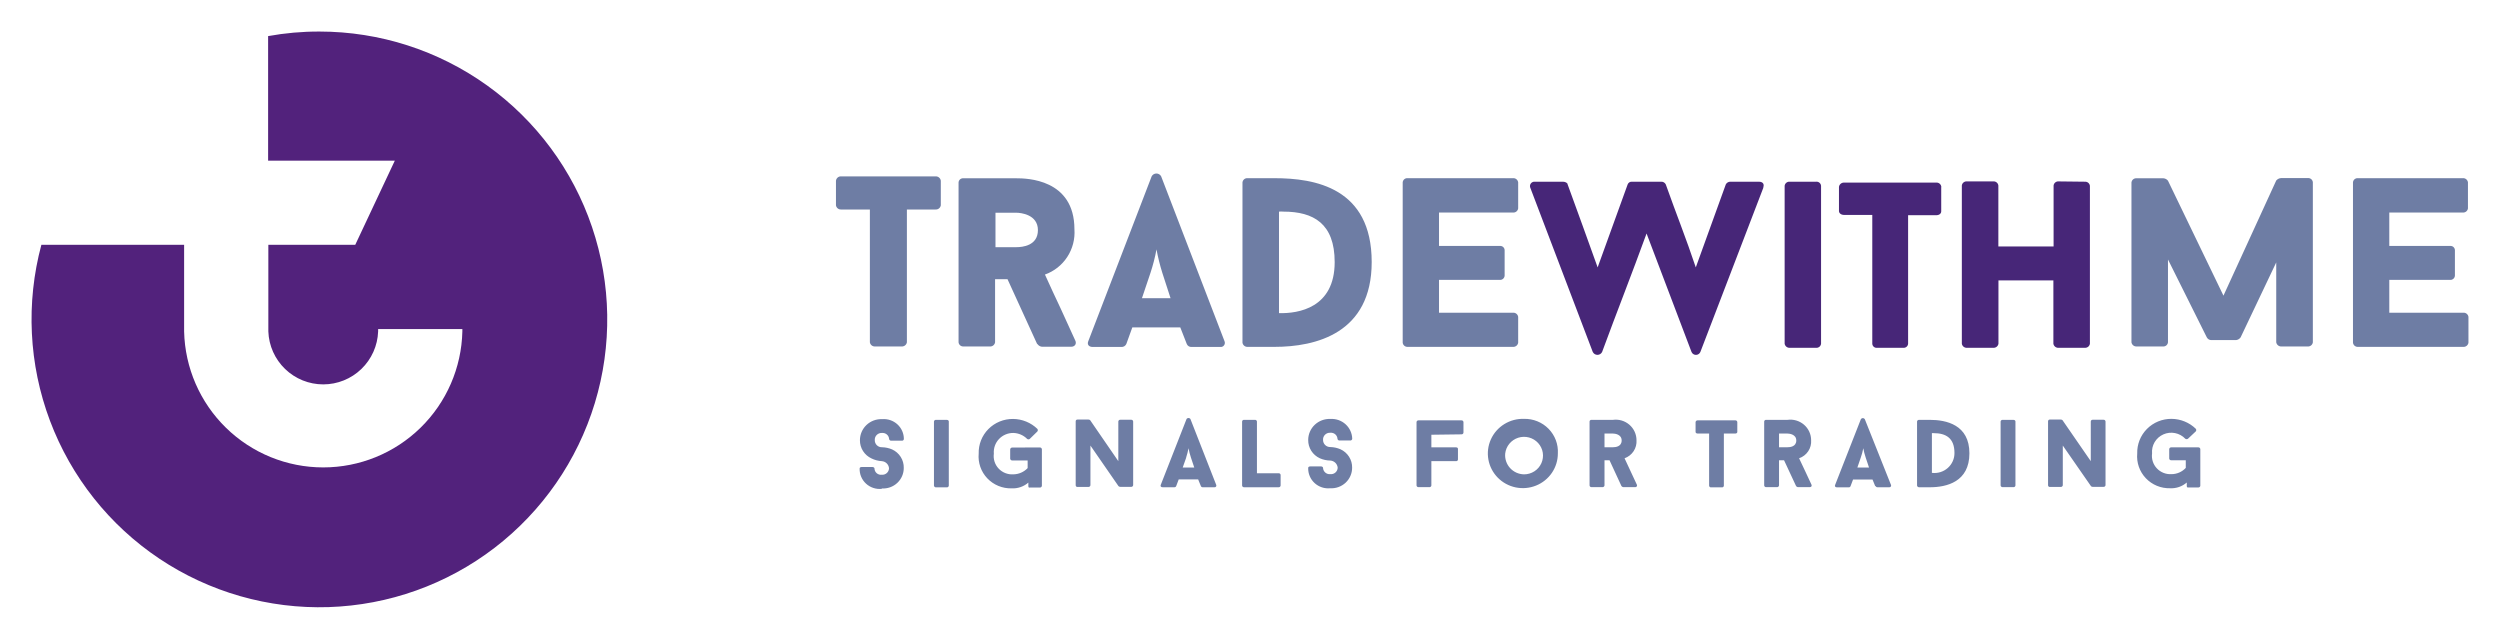 <svg width="317" height="81" viewBox="0 0 317 81" fill="none" xmlns="http://www.w3.org/2000/svg">
<g filter="url(#filter0_d)">
<path fill-rule="evenodd" clip-rule="evenodd" d="M40.519 0C48.145 0.004 55.578 2.397 61.775 6.842C67.972 11.287 72.621 17.561 75.068 24.784C77.516 32.007 77.64 39.815 75.423 47.112C73.206 54.408 68.759 60.828 62.707 65.467C56.654 70.107 49.301 72.735 41.678 72.981C34.056 73.227 26.548 71.08 20.209 66.84C13.87 62.601 9.018 56.482 6.334 49.343C3.651 42.205 3.271 34.405 5.247 27.04H23.346V38.031C23.453 42.639 25.358 47.022 28.655 50.243C31.951 53.465 36.377 55.268 40.986 55.268C45.596 55.268 50.022 53.465 53.318 50.243C56.615 47.022 58.52 42.639 58.627 38.031V37.729H47.947V38.031C47.881 39.833 47.118 41.539 45.82 42.79C44.522 44.041 42.789 44.74 40.986 44.74C39.184 44.74 37.451 44.041 36.153 42.79C34.855 41.539 34.092 39.833 34.026 38.031V27.04H45.046L50.064 16.369H33.997V0.577C36.149 0.186 38.332 -0.007 40.519 0Z" fill="#52227C"/>
<path fill-rule="evenodd" clip-rule="evenodd" d="M119.294 18.915C119.272 18.754 119.19 18.608 119.064 18.505C118.939 18.403 118.78 18.353 118.619 18.364H106.649C106.492 18.356 106.337 18.409 106.217 18.511C106.097 18.613 106.019 18.757 106 18.915V22.04C106.025 22.192 106.105 22.33 106.225 22.427C106.344 22.524 106.495 22.573 106.649 22.565H110.3V39.406C110.325 39.559 110.405 39.697 110.524 39.794C110.644 39.891 110.795 39.94 110.949 39.931H114.32C114.477 39.943 114.633 39.896 114.757 39.799C114.882 39.702 114.966 39.562 114.994 39.406V22.565H118.619C118.776 22.577 118.932 22.53 119.057 22.433C119.181 22.336 119.266 22.196 119.294 22.04V18.915ZM131.544 39.624C131.611 39.721 131.698 39.801 131.799 39.861C131.9 39.921 132.013 39.958 132.129 39.97H135.806C136.302 39.97 136.518 39.598 136.366 39.227L134.496 35.129C133.847 33.771 133.134 32.209 132.498 30.813C133.66 30.401 134.655 29.616 135.33 28.579C136.006 27.543 136.325 26.312 136.238 25.075C136.238 18.671 130.132 18.607 128.873 18.607H122.156C122.081 18.6 122.006 18.608 121.935 18.631C121.863 18.654 121.797 18.691 121.74 18.74C121.683 18.789 121.637 18.849 121.603 18.916C121.57 18.984 121.55 19.057 121.545 19.132V39.406C121.561 39.556 121.634 39.693 121.747 39.791C121.861 39.889 122.007 39.939 122.156 39.931H125.502C125.659 39.946 125.817 39.901 125.942 39.803C126.067 39.706 126.151 39.564 126.176 39.406V31.402H127.753L131.493 39.586L131.544 39.624ZM126.227 22.974H128.873C129.42 22.974 131.608 23.192 131.608 25.177C131.608 27.163 129.636 27.342 128.873 27.342H126.227V22.974ZM150.486 39.624C150.535 39.738 150.617 39.835 150.721 39.901C150.826 39.968 150.948 40 151.071 39.995H154.722C154.814 40.008 154.907 39.995 154.992 39.959C155.078 39.923 155.152 39.865 155.207 39.791C155.263 39.717 155.298 39.629 155.309 39.537C155.32 39.444 155.306 39.351 155.269 39.265L147.23 18.351C147.17 18.244 147.083 18.156 146.978 18.094C146.873 18.032 146.753 18 146.632 18C146.51 18 146.391 18.032 146.286 18.094C146.181 18.156 146.094 18.244 146.034 18.351C143.426 25.126 140.602 32.516 137.994 39.265C137.841 39.624 137.994 39.995 138.566 39.995H142.192C142.321 40.003 142.449 39.972 142.56 39.905C142.671 39.839 142.76 39.741 142.815 39.624L143.579 37.511H149.659L150.486 39.624ZM145.881 30.595C146.202 29.623 146.457 28.63 146.644 27.623C146.83 28.628 147.077 29.62 147.382 30.595L148.425 33.809H144.8L145.881 30.595ZM158.195 18.594C158.041 18.58 157.886 18.627 157.765 18.725C157.644 18.823 157.566 18.964 157.546 19.119V39.458C157.571 39.61 157.651 39.748 157.771 39.845C157.891 39.942 158.042 39.991 158.195 39.983H161.592C166.833 39.983 173.931 38.279 173.931 29.224C173.931 19.798 166.718 18.594 161.592 18.594H158.195ZM162.177 22.834C162.363 22.814 162.551 22.814 162.737 22.834C166.553 22.834 169.237 24.345 169.237 29.237C169.237 35.052 164.632 35.769 162.177 35.705V22.898V22.834ZM191.83 22.949C191.988 22.967 192.147 22.922 192.273 22.824C192.399 22.726 192.482 22.582 192.504 22.424V19.119C192.482 18.961 192.399 18.817 192.273 18.719C192.147 18.621 191.988 18.576 191.83 18.594H178.486C178.41 18.587 178.335 18.595 178.262 18.618C178.19 18.641 178.123 18.677 178.065 18.726C178.007 18.775 177.96 18.835 177.925 18.902C177.89 18.97 177.869 19.044 177.862 19.119V39.458C177.881 39.608 177.956 39.746 178.072 39.843C178.187 39.941 178.335 39.99 178.486 39.983H191.83C191.988 39.998 192.145 39.952 192.27 39.854C192.396 39.757 192.479 39.615 192.504 39.458V36.179C192.482 36.02 192.399 35.876 192.273 35.778C192.147 35.68 191.988 35.636 191.83 35.654H182.467V31.491H190.176C190.252 31.497 190.327 31.487 190.399 31.463C190.47 31.438 190.536 31.4 190.593 31.35C190.65 31.3 190.696 31.239 190.729 31.171C190.763 31.103 190.782 31.029 190.787 30.953V27.713C190.784 27.637 190.766 27.563 190.733 27.495C190.7 27.426 190.653 27.366 190.596 27.316C190.538 27.267 190.472 27.23 190.399 27.208C190.327 27.186 190.251 27.179 190.176 27.188H182.467V22.949H191.83ZM293.269 19.107C293.261 19.029 293.238 18.954 293.201 18.886C293.164 18.817 293.114 18.757 293.054 18.708C292.994 18.659 292.924 18.623 292.85 18.601C292.775 18.579 292.698 18.573 292.621 18.582H289.237C289.12 18.588 289.005 18.619 288.9 18.672C288.795 18.725 288.702 18.799 288.626 18.889L281.935 33.489L274.9 18.915C274.831 18.827 274.744 18.754 274.645 18.701C274.547 18.648 274.439 18.616 274.327 18.607H270.918C270.763 18.593 270.609 18.639 270.488 18.737C270.367 18.835 270.289 18.977 270.269 19.132V39.406C270.294 39.559 270.374 39.697 270.494 39.794C270.614 39.891 270.765 39.94 270.918 39.931H274.264C274.417 39.946 274.57 39.899 274.689 39.8C274.808 39.702 274.884 39.56 274.9 39.406V28.904L279.823 38.779C279.876 38.88 279.955 38.964 280.051 39.025C280.147 39.086 280.257 39.12 280.37 39.124H283.538C283.652 39.11 283.762 39.072 283.86 39.012C283.959 38.953 284.044 38.873 284.11 38.779L288.626 29.276V39.406C288.654 39.562 288.738 39.702 288.863 39.799C288.988 39.896 289.143 39.943 289.3 39.931H292.621C292.775 39.943 292.927 39.895 293.048 39.797C293.168 39.7 293.247 39.56 293.269 39.406V19.132V19.107ZM312.262 22.949C312.42 22.967 312.579 22.922 312.705 22.824C312.831 22.726 312.914 22.582 312.936 22.424V19.119C312.914 18.961 312.831 18.817 312.705 18.719C312.579 18.621 312.42 18.576 312.262 18.594H298.981C298.906 18.587 298.83 18.595 298.758 18.618C298.686 18.641 298.619 18.677 298.561 18.726C298.503 18.775 298.455 18.835 298.42 18.902C298.385 18.97 298.364 19.044 298.358 19.119V39.458C298.377 39.608 298.452 39.746 298.567 39.843C298.683 39.941 298.831 39.99 298.981 39.983H312.326C312.483 39.998 312.641 39.952 312.766 39.854C312.891 39.757 312.975 39.615 313 39.458V36.179C312.978 36.02 312.895 35.876 312.769 35.778C312.643 35.68 312.484 35.636 312.326 35.654H302.963V31.491H310.672C310.747 31.497 310.823 31.487 310.894 31.463C310.966 31.438 311.032 31.4 311.088 31.35C311.145 31.3 311.191 31.239 311.225 31.171C311.258 31.103 311.278 31.029 311.283 30.953V27.713C311.28 27.637 311.261 27.563 311.228 27.495C311.195 27.426 311.149 27.366 311.091 27.316C311.034 27.267 310.967 27.23 310.895 27.208C310.823 27.186 310.747 27.179 310.672 27.188H302.963V22.949H312.262Z" fill="#6E7DA4"/>
<path fill-rule="evenodd" clip-rule="evenodd" d="M223.577 19.774C223.73 19.382 223.577 19.041 223.019 19.041H219.416C219.296 19.037 219.178 19.067 219.075 19.127C218.971 19.188 218.887 19.276 218.832 19.382L215.026 29.906C213.758 26.111 212.552 23.139 211.22 19.382C211.168 19.274 211.084 19.184 210.98 19.123C210.877 19.062 210.757 19.034 210.637 19.041H206.932C206.816 19.03 206.7 19.058 206.602 19.12C206.503 19.181 206.428 19.273 206.387 19.382L202.581 29.906C201.236 26.111 200.132 23.139 198.774 19.382C198.774 19.192 198.47 19.041 198.191 19.041H194.6C194.508 19.034 194.416 19.049 194.332 19.087C194.247 19.124 194.174 19.182 194.117 19.254C194.061 19.327 194.023 19.413 194.008 19.503C193.992 19.594 194 19.687 194.03 19.774L201.959 40.62C202.012 40.733 202.097 40.828 202.202 40.895C202.308 40.961 202.43 40.997 202.555 40.997C202.68 40.997 202.802 40.961 202.908 40.895C203.014 40.828 203.098 40.733 203.151 40.62C204.978 35.649 206.957 30.64 208.784 25.606L214.481 40.62C214.526 40.733 214.604 40.829 214.705 40.896C214.806 40.964 214.924 41 215.045 41C215.167 41 215.285 40.964 215.386 40.896C215.486 40.829 215.564 40.733 215.61 40.62L223.603 19.774H223.577ZM226.292 39.583C226.317 39.734 226.397 39.87 226.516 39.966C226.636 40.062 226.786 40.11 226.939 40.102H230.276C230.429 40.116 230.581 40.069 230.7 39.972C230.819 39.875 230.894 39.736 230.91 39.583V19.559C230.904 19.483 230.882 19.409 230.847 19.341C230.811 19.274 230.763 19.214 230.703 19.166C230.644 19.117 230.576 19.081 230.502 19.06C230.429 19.038 230.352 19.032 230.276 19.041H226.939C226.785 19.026 226.631 19.072 226.51 19.169C226.39 19.266 226.311 19.406 226.292 19.559V39.583ZM246.16 19.711C246.155 19.632 246.135 19.554 246.099 19.483C246.064 19.412 246.015 19.348 245.954 19.297C245.894 19.245 245.824 19.205 245.748 19.181C245.672 19.157 245.592 19.147 245.513 19.154H233.828C233.67 19.147 233.514 19.201 233.394 19.304C233.273 19.408 233.197 19.553 233.181 19.711V22.759C233.181 23.038 233.46 23.253 233.828 23.253H237.406V39.583C237.409 39.658 237.428 39.732 237.46 39.799C237.493 39.867 237.54 39.926 237.597 39.975C237.654 40.024 237.721 40.06 237.793 40.082C237.865 40.104 237.94 40.111 238.015 40.102H241.339C241.413 40.109 241.488 40.101 241.559 40.078C241.631 40.056 241.697 40.019 241.753 39.971C241.81 39.922 241.857 39.863 241.89 39.797C241.923 39.73 241.943 39.657 241.948 39.583V23.291H245.5C245.906 23.291 246.147 23.076 246.147 22.797V19.749L246.16 19.711ZM261.042 19.003C260.887 18.988 260.734 19.034 260.613 19.131C260.492 19.228 260.414 19.368 260.395 19.521V27.25H253.392V19.521C253.372 19.368 253.294 19.228 253.173 19.131C253.053 19.034 252.899 18.988 252.744 19.003H249.408C249.254 18.988 249.1 19.034 248.979 19.131C248.858 19.228 248.78 19.368 248.761 19.521V39.583C248.786 39.734 248.865 39.87 248.985 39.966C249.104 40.062 249.255 40.11 249.408 40.102H252.757C252.91 40.11 253.061 40.062 253.18 39.966C253.3 39.87 253.379 39.734 253.404 39.583V31.551H260.369V39.583C260.394 39.734 260.474 39.87 260.593 39.966C260.713 40.062 260.863 40.11 261.016 40.102H264.378C264.528 40.106 264.674 40.056 264.788 39.961C264.903 39.865 264.978 39.731 265 39.583V19.559C264.981 19.41 264.906 19.274 264.791 19.178C264.676 19.082 264.528 19.033 264.378 19.041L261.042 19.003Z" fill="#472678"/>
<path fill-rule="evenodd" clip-rule="evenodd" d="M111.812 57.936C112.171 57.958 112.53 57.907 112.869 57.786C113.207 57.665 113.516 57.477 113.777 57.232C114.038 56.988 114.246 56.693 114.387 56.365C114.528 56.038 114.6 55.685 114.597 55.33C114.609 54.84 114.475 54.357 114.213 53.941C113.951 53.525 113.572 53.194 113.122 52.988C112.72 52.816 112.288 52.722 111.85 52.711C111.729 52.716 111.608 52.697 111.495 52.654C111.381 52.611 111.278 52.546 111.191 52.462C111.104 52.379 111.036 52.278 110.989 52.167C110.943 52.057 110.92 51.938 110.922 51.817C110.912 51.694 110.93 51.571 110.973 51.455C111.016 51.339 111.084 51.234 111.173 51.147C111.261 51.059 111.367 50.992 111.484 50.949C111.601 50.906 111.726 50.889 111.85 50.898C111.96 50.89 112.07 50.903 112.175 50.937C112.279 50.971 112.375 51.026 112.458 51.097C112.541 51.169 112.609 51.256 112.657 51.354C112.706 51.451 112.734 51.558 112.741 51.666C112.75 51.729 112.783 51.785 112.832 51.825C112.881 51.864 112.944 51.884 113.008 51.88H114.356C114.387 51.884 114.418 51.881 114.448 51.872C114.478 51.863 114.506 51.848 114.53 51.828C114.554 51.808 114.573 51.783 114.587 51.755C114.601 51.728 114.609 51.697 114.61 51.666C114.611 51.317 114.539 50.971 114.398 50.651C114.257 50.33 114.05 50.043 113.79 49.806C113.531 49.569 113.224 49.388 112.89 49.275C112.556 49.162 112.202 49.119 111.85 49.149C111.487 49.133 111.124 49.191 110.783 49.318C110.443 49.446 110.132 49.64 109.869 49.889C109.607 50.138 109.398 50.438 109.255 50.769C109.112 51.101 109.039 51.457 109.039 51.817C109.033 52.303 109.169 52.78 109.431 53.191C109.693 53.602 110.069 53.93 110.515 54.134C110.92 54.332 111.361 54.448 111.812 54.474C112.049 54.491 112.272 54.592 112.44 54.759C112.608 54.925 112.71 55.145 112.728 55.38C112.725 55.494 112.698 55.606 112.65 55.71C112.602 55.814 112.533 55.907 112.447 55.983C112.361 56.06 112.261 56.118 112.152 56.155C112.043 56.192 111.927 56.207 111.812 56.198C111.697 56.212 111.581 56.203 111.47 56.169C111.36 56.136 111.257 56.081 111.17 56.006C111.082 55.931 111.012 55.839 110.962 55.736C110.913 55.632 110.886 55.52 110.884 55.405C110.884 55.292 110.744 55.216 110.616 55.216H109.268C109.103 55.216 109.001 55.292 109.001 55.405C108.99 55.765 109.057 56.122 109.197 56.454C109.337 56.785 109.548 57.084 109.814 57.328C110.08 57.573 110.396 57.758 110.741 57.871C111.086 57.985 111.451 58.024 111.812 57.986V57.936ZM118.426 57.583C118.435 57.643 118.466 57.698 118.513 57.737C118.559 57.776 118.619 57.798 118.68 57.797H120.041C120.073 57.801 120.105 57.798 120.136 57.789C120.166 57.78 120.195 57.765 120.22 57.745C120.245 57.725 120.265 57.701 120.28 57.673C120.296 57.645 120.305 57.615 120.308 57.583V49.438C120.308 49.337 120.206 49.237 120.041 49.237H118.68C118.62 49.233 118.561 49.251 118.514 49.289C118.466 49.326 118.435 49.379 118.426 49.438V57.558V57.583ZM128.359 52.749C128.294 52.745 128.229 52.767 128.18 52.809C128.13 52.851 128.098 52.911 128.092 52.976V54.172C128.101 54.234 128.134 54.29 128.184 54.33C128.233 54.37 128.296 54.389 128.359 54.386H130.305V55.355C130.071 55.601 129.79 55.798 129.477 55.934C129.165 56.071 128.828 56.143 128.486 56.148C128.141 56.17 127.795 56.115 127.474 55.989C127.152 55.862 126.863 55.667 126.627 55.416C126.391 55.166 126.214 54.867 126.109 54.54C126.004 54.214 125.973 53.869 126.019 53.529C125.991 53.193 126.034 52.854 126.145 52.535C126.256 52.215 126.434 51.923 126.666 51.675C126.898 51.428 127.18 51.23 127.493 51.097C127.807 50.963 128.145 50.895 128.486 50.898C129.148 50.914 129.778 51.185 130.242 51.654C130.289 51.691 130.347 51.711 130.407 51.711C130.467 51.711 130.525 51.691 130.572 51.654L131.539 50.71C131.576 50.663 131.596 50.605 131.596 50.546C131.596 50.487 131.576 50.429 131.539 50.382C130.715 49.585 129.613 49.134 128.461 49.123C127.88 49.116 127.303 49.226 126.765 49.445C126.228 49.664 125.741 49.989 125.333 50.399C124.925 50.81 124.606 51.297 124.394 51.833C124.182 52.369 124.081 52.942 124.098 53.517C124.046 54.086 124.116 54.66 124.304 55.2C124.492 55.74 124.794 56.235 125.189 56.651C125.585 57.068 126.065 57.397 126.598 57.616C127.132 57.835 127.706 57.94 128.283 57.923C129.056 57.961 129.813 57.699 130.394 57.193C130.394 57.419 130.394 57.369 130.394 57.621C130.394 57.873 130.496 57.822 130.649 57.822H131.844C131.908 57.826 131.97 57.806 132.02 57.767C132.069 57.727 132.102 57.67 132.111 57.608V52.963C132.105 52.898 132.073 52.839 132.024 52.797C131.974 52.754 131.91 52.733 131.844 52.736L128.359 52.749ZM143.685 49.438C143.682 49.407 143.673 49.376 143.657 49.348C143.642 49.32 143.622 49.296 143.597 49.276C143.572 49.256 143.543 49.241 143.513 49.232C143.482 49.223 143.45 49.221 143.418 49.224H142.07C142.038 49.221 142.006 49.223 141.975 49.232C141.945 49.241 141.916 49.256 141.891 49.276C141.866 49.296 141.846 49.32 141.831 49.348C141.815 49.376 141.806 49.407 141.803 49.438V54.474L138.229 49.275C138.169 49.224 138.092 49.197 138.013 49.199H136.639C136.609 49.195 136.578 49.198 136.548 49.207C136.519 49.217 136.492 49.232 136.469 49.252C136.447 49.272 136.428 49.297 136.416 49.325C136.403 49.352 136.397 49.383 136.397 49.413V57.533C136.397 57.563 136.403 57.593 136.416 57.621C136.428 57.649 136.447 57.673 136.469 57.694C136.492 57.714 136.519 57.729 136.548 57.738C136.578 57.748 136.609 57.75 136.639 57.747H138C138.063 57.751 138.126 57.731 138.176 57.691C138.225 57.651 138.258 57.595 138.267 57.533V52.497L141.828 57.646C141.891 57.702 141.973 57.734 142.057 57.734H143.418C143.45 57.738 143.482 57.735 143.513 57.726C143.543 57.717 143.572 57.702 143.597 57.682C143.622 57.662 143.642 57.638 143.657 57.61C143.673 57.582 143.682 57.552 143.685 57.52V49.438ZM152.27 57.633C152.288 57.679 152.32 57.717 152.361 57.744C152.402 57.771 152.45 57.785 152.499 57.785H153.987C154.026 57.791 154.066 57.786 154.102 57.771C154.138 57.757 154.17 57.733 154.193 57.701C154.217 57.67 154.232 57.634 154.236 57.595C154.24 57.556 154.233 57.517 154.216 57.482L150.948 49.136C150.921 49.094 150.885 49.06 150.841 49.036C150.798 49.013 150.749 49 150.7 49C150.65 49 150.601 49.013 150.558 49.036C150.514 49.06 150.478 49.094 150.452 49.136C149.396 51.843 148.251 54.788 147.183 57.482C147.119 57.633 147.183 57.785 147.425 57.785H148.9C148.951 57.788 149.002 57.775 149.046 57.748C149.089 57.721 149.123 57.681 149.142 57.633L149.46 56.79H151.927L152.27 57.633ZM150.401 54.02C150.527 53.633 150.628 53.237 150.706 52.837C150.779 53.238 150.881 53.634 151.011 54.02L151.431 55.279H149.968L150.413 54.02H150.401ZM159.38 56.01V49.438C159.371 49.377 159.338 49.322 159.288 49.284C159.238 49.246 159.175 49.23 159.113 49.237H157.752C157.722 49.233 157.692 49.236 157.662 49.244C157.633 49.252 157.606 49.266 157.582 49.285C157.559 49.303 157.539 49.327 157.525 49.353C157.51 49.379 157.501 49.408 157.498 49.438V57.571C157.504 57.632 157.534 57.688 157.582 57.728C157.629 57.768 157.69 57.788 157.752 57.785H162.127C162.189 57.788 162.251 57.768 162.298 57.728C162.345 57.688 162.375 57.632 162.382 57.571V56.224C162.38 56.193 162.372 56.162 162.359 56.135C162.345 56.107 162.325 56.082 162.301 56.062C162.278 56.042 162.25 56.027 162.22 56.018C162.19 56.009 162.158 56.006 162.127 56.01H159.38ZM168.652 57.91C169.012 57.933 169.372 57.882 169.71 57.761C170.049 57.64 170.359 57.452 170.622 57.208C170.884 56.963 171.093 56.668 171.235 56.341C171.378 56.014 171.451 55.661 171.45 55.304C171.46 54.813 171.325 54.33 171.06 53.913C170.796 53.497 170.414 53.167 169.962 52.963C169.56 52.791 169.128 52.697 168.69 52.686C168.57 52.689 168.449 52.669 168.337 52.625C168.224 52.582 168.122 52.517 168.035 52.433C167.949 52.35 167.88 52.25 167.833 52.14C167.786 52.03 167.762 51.912 167.762 51.792C167.752 51.669 167.77 51.545 167.813 51.43C167.856 51.314 167.924 51.209 168.013 51.121C168.101 51.034 168.207 50.967 168.324 50.924C168.441 50.881 168.566 50.864 168.69 50.873C168.801 50.863 168.913 50.875 169.018 50.908C169.124 50.941 169.222 50.996 169.307 51.067C169.391 51.139 169.46 51.227 169.509 51.325C169.558 51.424 169.587 51.531 169.593 51.641C169.6 51.702 169.63 51.759 169.677 51.799C169.725 51.839 169.786 51.859 169.848 51.855H171.196C171.228 51.859 171.26 51.856 171.29 51.847C171.321 51.838 171.35 51.823 171.375 51.803C171.399 51.783 171.42 51.759 171.435 51.731C171.45 51.703 171.46 51.673 171.463 51.641C171.455 51.293 171.376 50.951 171.231 50.634C171.086 50.317 170.878 50.032 170.619 49.797C170.36 49.562 170.056 49.381 169.724 49.265C169.393 49.15 169.041 49.101 168.69 49.123C168.327 49.108 167.964 49.166 167.623 49.293C167.283 49.42 166.972 49.614 166.709 49.864C166.447 50.113 166.238 50.413 166.095 50.744C165.952 51.075 165.879 51.432 165.879 51.792C165.873 52.278 166.009 52.755 166.271 53.166C166.533 53.577 166.909 53.904 167.355 54.109C167.775 54.294 168.23 54.393 168.69 54.398C168.929 54.415 169.153 54.516 169.323 54.682C169.493 54.848 169.598 55.069 169.619 55.304C169.616 55.42 169.589 55.533 169.54 55.638C169.491 55.742 169.421 55.836 169.334 55.913C169.247 55.989 169.145 56.048 169.034 56.084C168.923 56.12 168.806 56.133 168.69 56.123C168.576 56.135 168.46 56.124 168.351 56.09C168.241 56.056 168.139 56 168.052 55.926C167.965 55.851 167.894 55.76 167.844 55.658C167.794 55.555 167.766 55.443 167.762 55.33C167.762 55.216 167.635 55.141 167.507 55.141H166.147C165.981 55.141 165.879 55.216 165.879 55.33C165.868 55.689 165.935 56.047 166.075 56.378C166.215 56.71 166.426 57.008 166.692 57.253C166.958 57.497 167.274 57.682 167.619 57.796C167.964 57.909 168.329 57.948 168.69 57.91H168.652ZM185.301 51.075C185.334 51.078 185.367 51.075 185.398 51.065C185.43 51.056 185.459 51.04 185.484 51.018C185.509 50.997 185.529 50.971 185.544 50.942C185.558 50.913 185.567 50.881 185.568 50.848V49.514C185.565 49.482 185.555 49.452 185.54 49.424C185.525 49.396 185.504 49.371 185.48 49.351C185.455 49.331 185.426 49.317 185.396 49.308C185.365 49.299 185.333 49.296 185.301 49.3H179.87C179.808 49.296 179.747 49.316 179.7 49.356C179.652 49.396 179.622 49.452 179.616 49.514V57.558C179.622 57.619 179.652 57.675 179.7 57.715C179.747 57.755 179.808 57.776 179.87 57.772H181.231C181.263 57.775 181.295 57.773 181.326 57.764C181.356 57.755 181.385 57.74 181.41 57.72C181.435 57.7 181.455 57.676 181.47 57.648C181.485 57.62 181.495 57.589 181.498 57.558V54.474H184.627C184.657 54.477 184.688 54.474 184.717 54.465C184.747 54.456 184.774 54.441 184.797 54.421C184.819 54.4 184.838 54.376 184.85 54.348C184.862 54.32 184.869 54.29 184.869 54.26V52.925C184.869 52.812 184.792 52.724 184.627 52.724H181.498V51.125L185.301 51.075ZM193.25 49.111C192.366 49.081 191.493 49.313 190.743 49.778C189.993 50.242 189.4 50.918 189.041 51.719C188.682 52.519 188.572 53.407 188.727 54.27C188.882 55.132 189.293 55.929 189.909 56.558C190.524 57.187 191.316 57.62 192.182 57.801C193.048 57.981 193.948 57.902 194.768 57.572C195.588 57.243 196.289 56.678 196.783 55.951C197.276 55.224 197.538 54.367 197.536 53.492C197.568 52.92 197.48 52.348 197.278 51.811C197.075 51.275 196.763 50.785 196.361 50.374C195.958 49.963 195.474 49.638 194.939 49.421C194.404 49.203 193.829 49.098 193.25 49.111ZM193.25 56.148C192.915 56.142 192.584 56.068 192.279 55.931C191.974 55.793 191.7 55.595 191.476 55.348C191.252 55.101 191.081 54.811 190.975 54.496C190.869 54.181 190.829 53.848 190.859 53.517C190.908 53.06 191.09 52.626 191.383 52.269C191.676 51.912 192.067 51.647 192.509 51.505C192.951 51.364 193.425 51.352 193.873 51.471C194.322 51.59 194.726 51.836 195.037 52.178C195.347 52.519 195.551 52.943 195.624 53.397C195.696 53.851 195.634 54.316 195.445 54.737C195.256 55.157 194.948 55.514 194.559 55.764C194.169 56.014 193.715 56.148 193.25 56.148ZM205.6 57.633C205.628 57.672 205.664 57.704 205.706 57.728C205.748 57.752 205.794 57.767 205.842 57.772H207.343C207.38 57.775 207.418 57.769 207.453 57.753C207.487 57.737 207.517 57.713 207.539 57.682C207.561 57.652 207.574 57.616 207.577 57.579C207.581 57.541 207.575 57.504 207.559 57.47L206.796 55.833L205.994 54.109C206.465 53.942 206.867 53.628 207.14 53.215C207.413 52.801 207.543 52.31 207.508 51.817C207.508 51.446 207.427 51.078 207.272 50.739C207.116 50.401 206.889 50.099 206.606 49.855C206.323 49.611 205.99 49.429 205.63 49.322C205.27 49.215 204.891 49.186 204.519 49.237H201.81C201.78 49.233 201.749 49.236 201.72 49.244C201.691 49.252 201.664 49.266 201.64 49.285C201.617 49.303 201.597 49.327 201.582 49.353C201.568 49.379 201.559 49.408 201.556 49.438V57.558C201.562 57.619 201.592 57.675 201.639 57.715C201.687 57.755 201.748 57.776 201.81 57.772H203.171C203.236 57.779 203.302 57.761 203.354 57.721C203.407 57.681 203.441 57.623 203.451 57.558V54.36H204.087L205.6 57.633ZM203.451 50.974H204.519C204.748 50.974 205.626 51.062 205.626 51.855C205.626 52.648 204.824 52.711 204.519 52.711H203.451V50.974ZM220.29 49.514C220.287 49.482 220.278 49.452 220.262 49.424C220.247 49.396 220.227 49.371 220.202 49.351C220.177 49.331 220.148 49.317 220.118 49.308C220.087 49.299 220.055 49.296 220.023 49.3H215.266C215.203 49.296 215.14 49.316 215.091 49.355C215.041 49.395 215.009 49.451 214.999 49.514V50.773C214.999 50.886 215.114 50.974 215.266 50.974H216.716V57.583C216.718 57.614 216.726 57.644 216.74 57.672C216.753 57.7 216.773 57.725 216.797 57.745C216.821 57.765 216.848 57.78 216.878 57.789C216.908 57.798 216.94 57.801 216.971 57.797H218.332C218.363 57.801 218.394 57.798 218.424 57.789C218.454 57.78 218.482 57.765 218.506 57.745C218.529 57.725 218.549 57.7 218.563 57.672C218.576 57.644 218.584 57.614 218.586 57.583V50.974H220.023C220.188 50.974 220.29 50.886 220.29 50.773V49.514ZM227.743 57.633C227.77 57.671 227.804 57.702 227.844 57.726C227.883 57.749 227.927 57.765 227.972 57.772H229.473C229.677 57.772 229.766 57.621 229.702 57.47L228.939 55.833C228.672 55.292 228.392 54.663 228.125 54.109C228.599 53.946 229.005 53.634 229.281 53.219C229.557 52.805 229.687 52.312 229.651 51.817C229.651 51.444 229.57 51.075 229.414 50.736C229.258 50.397 229.03 50.094 228.745 49.85C228.46 49.605 228.126 49.424 227.765 49.318C227.403 49.212 227.023 49.184 226.65 49.237H223.953C223.923 49.233 223.893 49.236 223.864 49.244C223.834 49.252 223.807 49.266 223.784 49.285C223.76 49.303 223.74 49.327 223.726 49.353C223.711 49.379 223.702 49.408 223.699 49.438V57.558C223.705 57.619 223.735 57.675 223.783 57.715C223.83 57.755 223.891 57.776 223.953 57.772H225.314C225.378 57.776 225.44 57.756 225.49 57.716C225.539 57.677 225.572 57.62 225.581 57.558V54.36H226.217L227.743 57.633ZM225.581 50.974H226.65C226.879 50.974 227.769 51.062 227.769 51.855C227.769 52.648 226.968 52.711 226.65 52.711H225.581V50.974ZM237.829 57.633C237.848 57.679 237.879 57.717 237.92 57.744C237.961 57.771 238.009 57.785 238.058 57.785H239.546C239.585 57.791 239.625 57.786 239.661 57.771C239.697 57.757 239.729 57.733 239.753 57.701C239.776 57.67 239.791 57.634 239.795 57.595C239.799 57.556 239.792 57.517 239.775 57.482L236.456 49.149C236.429 49.107 236.393 49.073 236.35 49.049C236.306 49.025 236.257 49.013 236.208 49.013C236.158 49.013 236.109 49.025 236.066 49.049C236.023 49.073 235.986 49.107 235.96 49.149C234.904 51.855 233.759 54.801 232.691 57.495C232.627 57.646 232.691 57.797 232.933 57.797H234.408C234.459 57.801 234.51 57.788 234.554 57.761C234.597 57.734 234.631 57.693 234.65 57.646L234.968 56.803H237.435L237.779 57.646L237.829 57.633ZM235.947 54.02C236.083 53.635 236.19 53.239 236.265 52.837C236.338 53.238 236.44 53.634 236.57 54.02L236.99 55.279H235.515L235.947 54.02ZM243.337 49.237C243.276 49.233 243.217 49.251 243.17 49.289C243.123 49.326 243.092 49.379 243.082 49.438V57.571C243.091 57.63 243.122 57.685 243.169 57.725C243.216 57.764 243.275 57.785 243.337 57.785H244.698C246.834 57.785 249.721 57.105 249.721 53.479C249.721 49.853 246.783 49.237 244.698 49.237H243.337ZM244.965 50.924H245.194C246.72 50.924 247.826 51.528 247.826 53.441C247.829 53.8 247.754 54.156 247.607 54.483C247.46 54.812 247.244 55.105 246.973 55.343C246.702 55.581 246.382 55.76 246.036 55.866C245.69 55.972 245.324 56.004 244.965 55.959V50.949V50.924ZM253.677 57.558C253.686 57.618 253.717 57.673 253.764 57.712C253.81 57.751 253.87 57.773 253.931 57.772H255.292C255.324 57.775 255.356 57.773 255.387 57.764C255.418 57.755 255.446 57.74 255.471 57.72C255.496 57.7 255.516 57.676 255.532 57.648C255.547 57.62 255.556 57.589 255.559 57.558V49.438C255.559 49.337 255.458 49.237 255.292 49.237H253.931C253.871 49.233 253.812 49.251 253.765 49.289C253.718 49.326 253.686 49.379 253.677 49.438V57.558ZM266.981 49.438C266.978 49.407 266.968 49.376 266.953 49.348C266.938 49.32 266.917 49.296 266.892 49.276C266.868 49.256 266.839 49.241 266.808 49.232C266.778 49.223 266.745 49.221 266.714 49.224H265.366C265.334 49.221 265.303 49.224 265.273 49.233C265.243 49.242 265.215 49.257 265.192 49.277C265.168 49.297 265.148 49.321 265.134 49.349C265.121 49.377 265.113 49.407 265.111 49.438V54.474L261.524 49.275C261.464 49.224 261.387 49.197 261.308 49.199H259.935C259.904 49.195 259.873 49.198 259.844 49.207C259.815 49.217 259.788 49.232 259.765 49.252C259.742 49.272 259.724 49.297 259.711 49.325C259.699 49.352 259.693 49.383 259.693 49.413V57.533C259.693 57.563 259.699 57.593 259.711 57.621C259.724 57.649 259.742 57.673 259.765 57.694C259.788 57.714 259.815 57.729 259.844 57.738C259.873 57.748 259.904 57.75 259.935 57.747H261.296C261.359 57.751 261.422 57.731 261.471 57.691C261.521 57.651 261.553 57.595 261.563 57.533V52.497L265.137 57.646C265.195 57.702 265.272 57.733 265.353 57.734H266.714C266.745 57.738 266.778 57.735 266.808 57.726C266.839 57.717 266.868 57.702 266.892 57.682C266.917 57.662 266.938 57.638 266.953 57.61C266.968 57.582 266.978 57.552 266.981 57.52V49.438ZM275.312 52.724C275.28 52.722 275.248 52.727 275.218 52.737C275.188 52.748 275.161 52.764 275.137 52.785C275.113 52.806 275.094 52.831 275.08 52.86C275.067 52.888 275.059 52.919 275.057 52.95V54.146C275.064 54.208 275.094 54.264 275.141 54.304C275.188 54.344 275.249 54.364 275.312 54.36H277.156V55.33C276.925 55.58 276.644 55.779 276.331 55.916C276.018 56.052 275.679 56.123 275.337 56.123C274.993 56.142 274.648 56.087 274.328 55.959C274.009 55.832 273.721 55.636 273.487 55.386C273.252 55.136 273.076 54.837 272.972 54.512C272.867 54.187 272.837 53.843 272.882 53.504C272.836 53.004 272.949 52.501 273.206 52.066C273.462 51.632 273.849 51.288 274.312 51.081C274.775 50.875 275.292 50.817 275.79 50.915C276.289 51.013 276.744 51.262 277.092 51.629C277.141 51.666 277.202 51.687 277.264 51.687C277.326 51.687 277.386 51.666 277.436 51.629L278.428 50.697C278.465 50.65 278.485 50.593 278.485 50.533C278.485 50.474 278.465 50.416 278.428 50.37C277.606 49.571 276.502 49.119 275.35 49.111C274.769 49.105 274.194 49.216 273.658 49.436C273.122 49.656 272.636 49.981 272.23 50.391C271.824 50.802 271.506 51.289 271.294 51.824C271.083 52.358 270.983 52.93 271 53.504C270.948 54.072 271.017 54.645 271.205 55.184C271.392 55.724 271.693 56.218 272.087 56.634C272.481 57.05 272.959 57.379 273.491 57.599C274.023 57.819 274.596 57.925 275.172 57.91C275.945 57.949 276.703 57.687 277.283 57.18C277.283 57.407 277.283 57.356 277.283 57.608C277.283 57.86 277.397 57.81 277.55 57.81H278.746C278.808 57.813 278.869 57.793 278.916 57.753C278.964 57.713 278.994 57.657 279 57.596V52.95C278.998 52.919 278.991 52.888 278.977 52.86C278.963 52.831 278.944 52.806 278.92 52.785C278.897 52.764 278.869 52.748 278.839 52.737C278.809 52.727 278.777 52.722 278.746 52.724H275.312Z" fill="#6E7DA4"/>
</g>
<defs>
<filter id="filter0_d" x="0" y="0" width="317" height="81" filterUnits="userSpaceOnUse" color-interpolation-filters="sRGB">
<feFlood flood-opacity="0" result="BackgroundImageFix"/>
<feColorMatrix in="SourceAlpha" type="matrix" values="0 0 0 0 0 0 0 0 0 0 0 0 0 0 0 0 0 0 127 0"/>
<feOffset dy="4"/>
<feGaussianBlur stdDeviation="2"/>
<feColorMatrix type="matrix" values="0 0 0 0 0 0 0 0 0 0 0 0 0 0 0 0 0 0 0.25 0"/>
<feBlend mode="normal" in2="BackgroundImageFix" result="effect1_dropShadow"/>
<feBlend mode="normal" in="SourceGraphic" in2="effect1_dropShadow" result="shape"/>
</filter>
</defs>
</svg>
